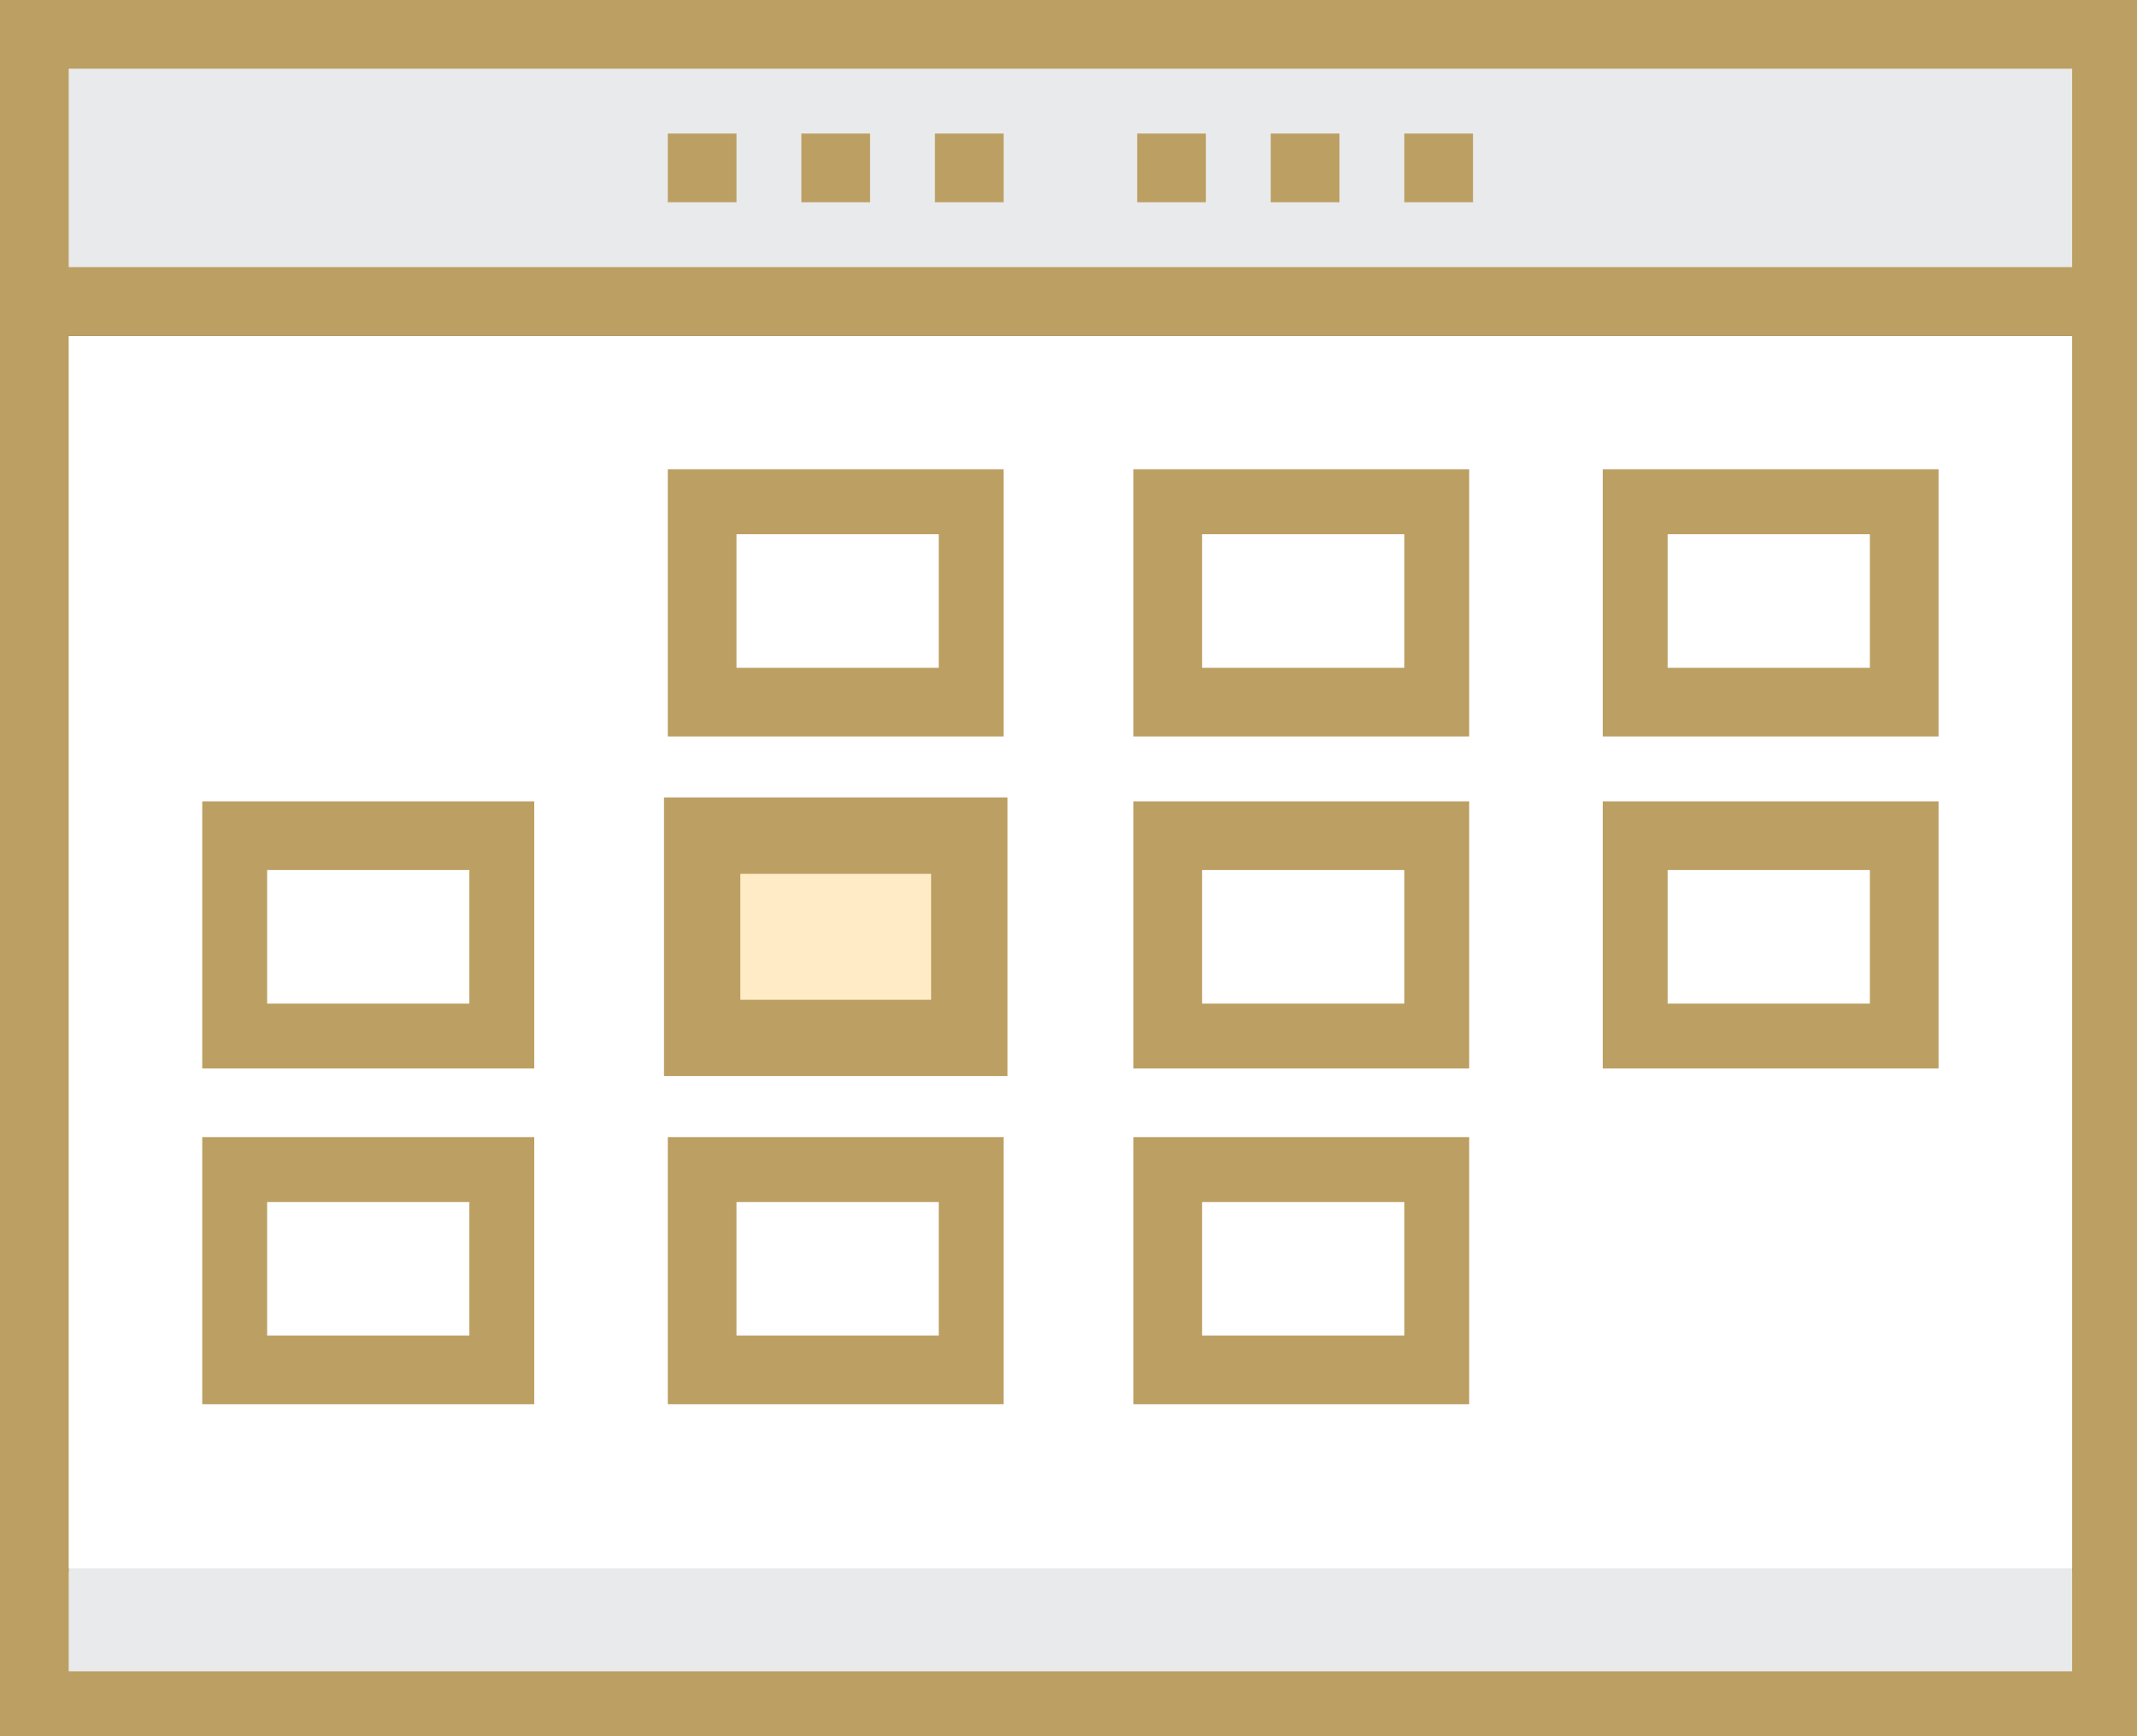 <svg xmlns="http://www.w3.org/2000/svg" id="Layer_1" viewBox="0 0 56 45.5">
	<rect x="0" y="0" width="56" height="45.5" fill="#333333" stroke="none"/>
	<style>
		.st3{fill:#fff}.st7{fill:#e9eaeb}.st8{fill:#bc9f62}
	</style>
	<path d="M.9 8.8h54.3v32.4H.9z" class="st3"/>
	<path fill="#ffecc7" stroke="#bc9f62" stroke-miterlimit="10" stroke-width="2" d="M18.4 21.9h7v5.3h-7z"/>
	<path d="M.9 41.1h54.3v3.5H.9z" class="st7"/>
	<path d="M42.9 13.1h7v5.3h-7z" class="st3"/>
	<path d="M.9.9h54.3v7H.9z" class="st7"/>
	<path d="M6.1 21.9h7v5.3h-7zM30.6 30.6h7v5.3h-7z" class="st3"/>
	<path d="M56 45.5H0v-4.4h1.8v2.7h52.5v-2.7H56z" class="st8"/>
	<path d="M0 7.9h1.8v33.3H0zM54.3 7.9h1.8v33.3h-1.8zM26.3 19.3h-8.8v-7h8.8v7zm-7-1.8h5.3V14h-5.3v3.5zM38.5 19.3h-8.8v-7h8.8v7zm-7-1.8h5.3V14h-5.3v3.5zM50.8 19.3H42v-7h8.8v7zm-7-1.8H49V14h-5.3v3.5zM14 28H5.3v-7H14v7zm-7-1.7h5.3v-3.5H7v3.5zM26.3 28h-8.8v-7h8.8v7zm-7-1.7h5.3v-3.5h-5.3v3.5zM38.5 28h-8.8v-7h8.8v7zm-7-1.7h5.3v-3.5h-5.3v3.5zM50.8 28H42v-7h8.8v7zm-7-1.7H49v-3.5h-5.3v3.5zM14 36.8H5.3v-7H14v7zM7 35h5.3v-3.5H7V35zM26.3 36.8h-8.8v-7h8.8v7zm-7-1.8h5.3v-3.5h-5.3V35zM38.5 36.8h-8.8v-7h8.8v7zm-7-1.8h5.3v-3.5h-5.3V35z" class="st8"/>
	<path d="M56 8.8H0V0h56v8.8zM1.8 7h52.5V1.8H1.8V7z" class="st8"/>
	<path d="M29.8 3.5h1.8v1.8h-1.8zM33.3 3.5h1.8v1.8h-1.8zM36.8 3.5h1.8v1.8h-1.8zM17.5 3.5h1.8v1.8h-1.8zM21 3.5h1.8v1.8H21zM24.5 3.5h1.8v1.8h-1.8z" class="st8"/>
</svg>